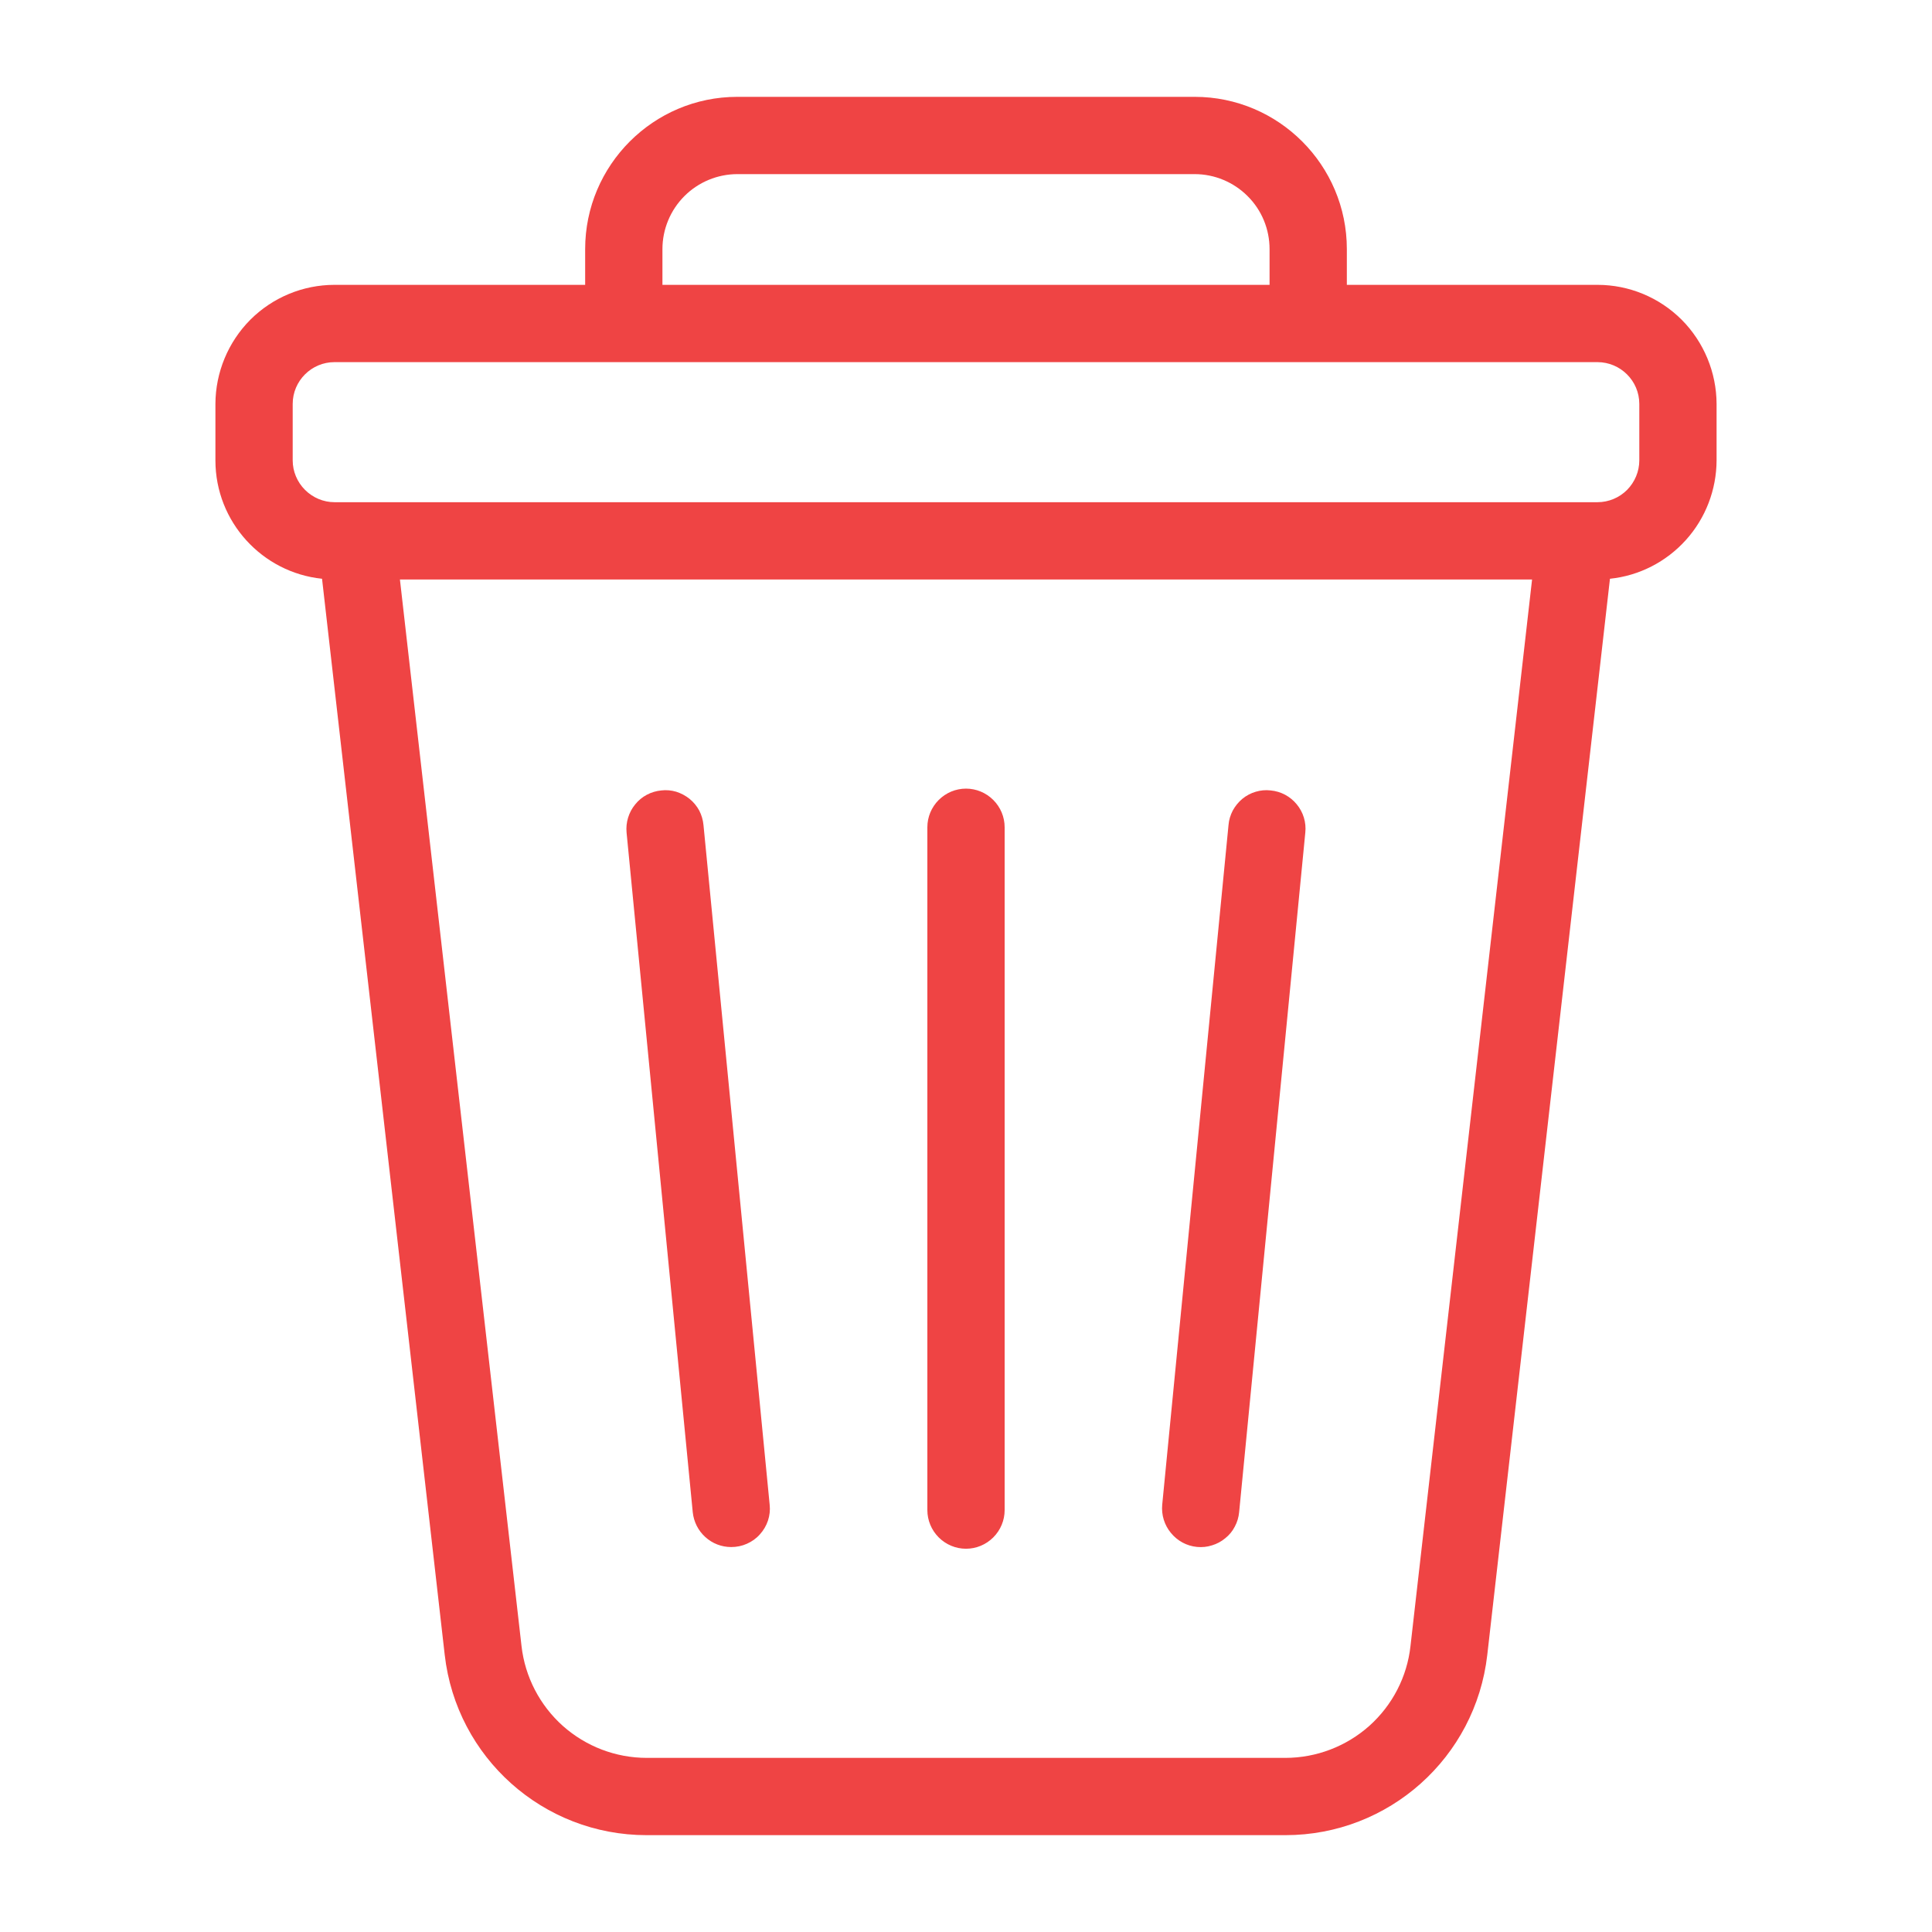 <svg width="16" height="16" viewBox="0 0 16 16" fill="none" xmlns="http://www.w3.org/2000/svg">
<path d="M13.23 2.359H11.154V2.063C11.154 1.368 10.589 0.802 9.894 0.802H6.106C5.411 0.802 4.846 1.368 4.846 2.063V2.359H2.77C2.509 2.359 2.258 2.463 2.073 2.648C1.889 2.833 1.785 3.084 1.784 3.345V3.813C1.784 4.322 2.172 4.742 2.667 4.793L3.683 13.705C3.78 14.556 4.499 15.198 5.355 15.198H10.645C11.501 15.198 12.22 14.556 12.317 13.705L13.333 4.793C13.575 4.768 13.799 4.653 13.962 4.472C14.125 4.291 14.215 4.056 14.216 3.813V3.345C14.215 3.084 14.111 2.833 13.927 2.648C13.742 2.463 13.491 2.359 13.23 2.359ZM5.486 2.063C5.486 1.898 5.552 1.74 5.668 1.624C5.784 1.508 5.942 1.442 6.107 1.442H9.894C10.058 1.442 10.216 1.508 10.332 1.624C10.449 1.74 10.514 1.898 10.514 2.063V2.359H5.486V2.063ZM11.681 13.632C11.653 13.887 11.531 14.122 11.34 14.293C11.149 14.463 10.901 14.558 10.645 14.558H5.356C5.099 14.558 4.852 14.463 4.661 14.293C4.47 14.122 4.348 13.887 4.319 13.632L3.312 4.799H12.688L11.681 13.632ZM13.576 3.813C13.576 3.904 13.539 3.992 13.475 4.057C13.41 4.122 13.322 4.159 13.23 4.159H2.77C2.679 4.159 2.591 4.122 2.526 4.057C2.461 3.992 2.424 3.904 2.424 3.813V3.345C2.424 3.154 2.58 2.999 2.77 2.999H13.229C13.42 2.999 13.576 3.154 13.576 3.345V3.813H13.576Z" fill="#EF4444"/>
<path d="M8 12.826C8.085 12.826 8.166 12.792 8.226 12.732C8.286 12.672 8.32 12.591 8.32 12.506V6.851C8.32 6.766 8.286 6.685 8.226 6.625C8.166 6.565 8.085 6.531 8 6.531C7.915 6.531 7.834 6.565 7.774 6.625C7.714 6.685 7.68 6.766 7.68 6.851V12.506C7.68 12.591 7.714 12.672 7.774 12.732C7.834 12.792 7.915 12.826 8 12.826ZM9.913 12.811C9.955 12.815 9.997 12.811 10.037 12.798C10.077 12.786 10.115 12.766 10.147 12.739C10.18 12.713 10.207 12.68 10.226 12.643C10.246 12.606 10.258 12.565 10.262 12.523L10.81 6.895C10.819 6.811 10.793 6.726 10.739 6.661C10.685 6.595 10.608 6.554 10.523 6.546C10.481 6.541 10.439 6.545 10.399 6.557C10.358 6.569 10.321 6.589 10.288 6.616C10.256 6.643 10.229 6.676 10.209 6.713C10.19 6.75 10.177 6.791 10.174 6.833L9.625 12.461C9.617 12.546 9.643 12.63 9.697 12.695C9.751 12.761 9.828 12.803 9.913 12.811ZM6.056 12.812C6.1 12.812 6.145 12.803 6.185 12.785C6.226 12.767 6.263 12.741 6.293 12.707C6.323 12.674 6.346 12.635 6.36 12.593C6.374 12.55 6.379 12.506 6.374 12.461L5.826 6.833C5.822 6.791 5.81 6.75 5.791 6.713C5.771 6.676 5.744 6.643 5.711 6.616C5.679 6.59 5.641 6.57 5.601 6.557C5.561 6.545 5.518 6.541 5.477 6.546C5.392 6.554 5.314 6.595 5.261 6.661C5.207 6.726 5.181 6.811 5.189 6.895L5.737 12.523C5.745 12.602 5.782 12.676 5.841 12.729C5.9 12.783 5.976 12.812 6.056 12.812Z" fill="#EF4444"/>
</svg>
